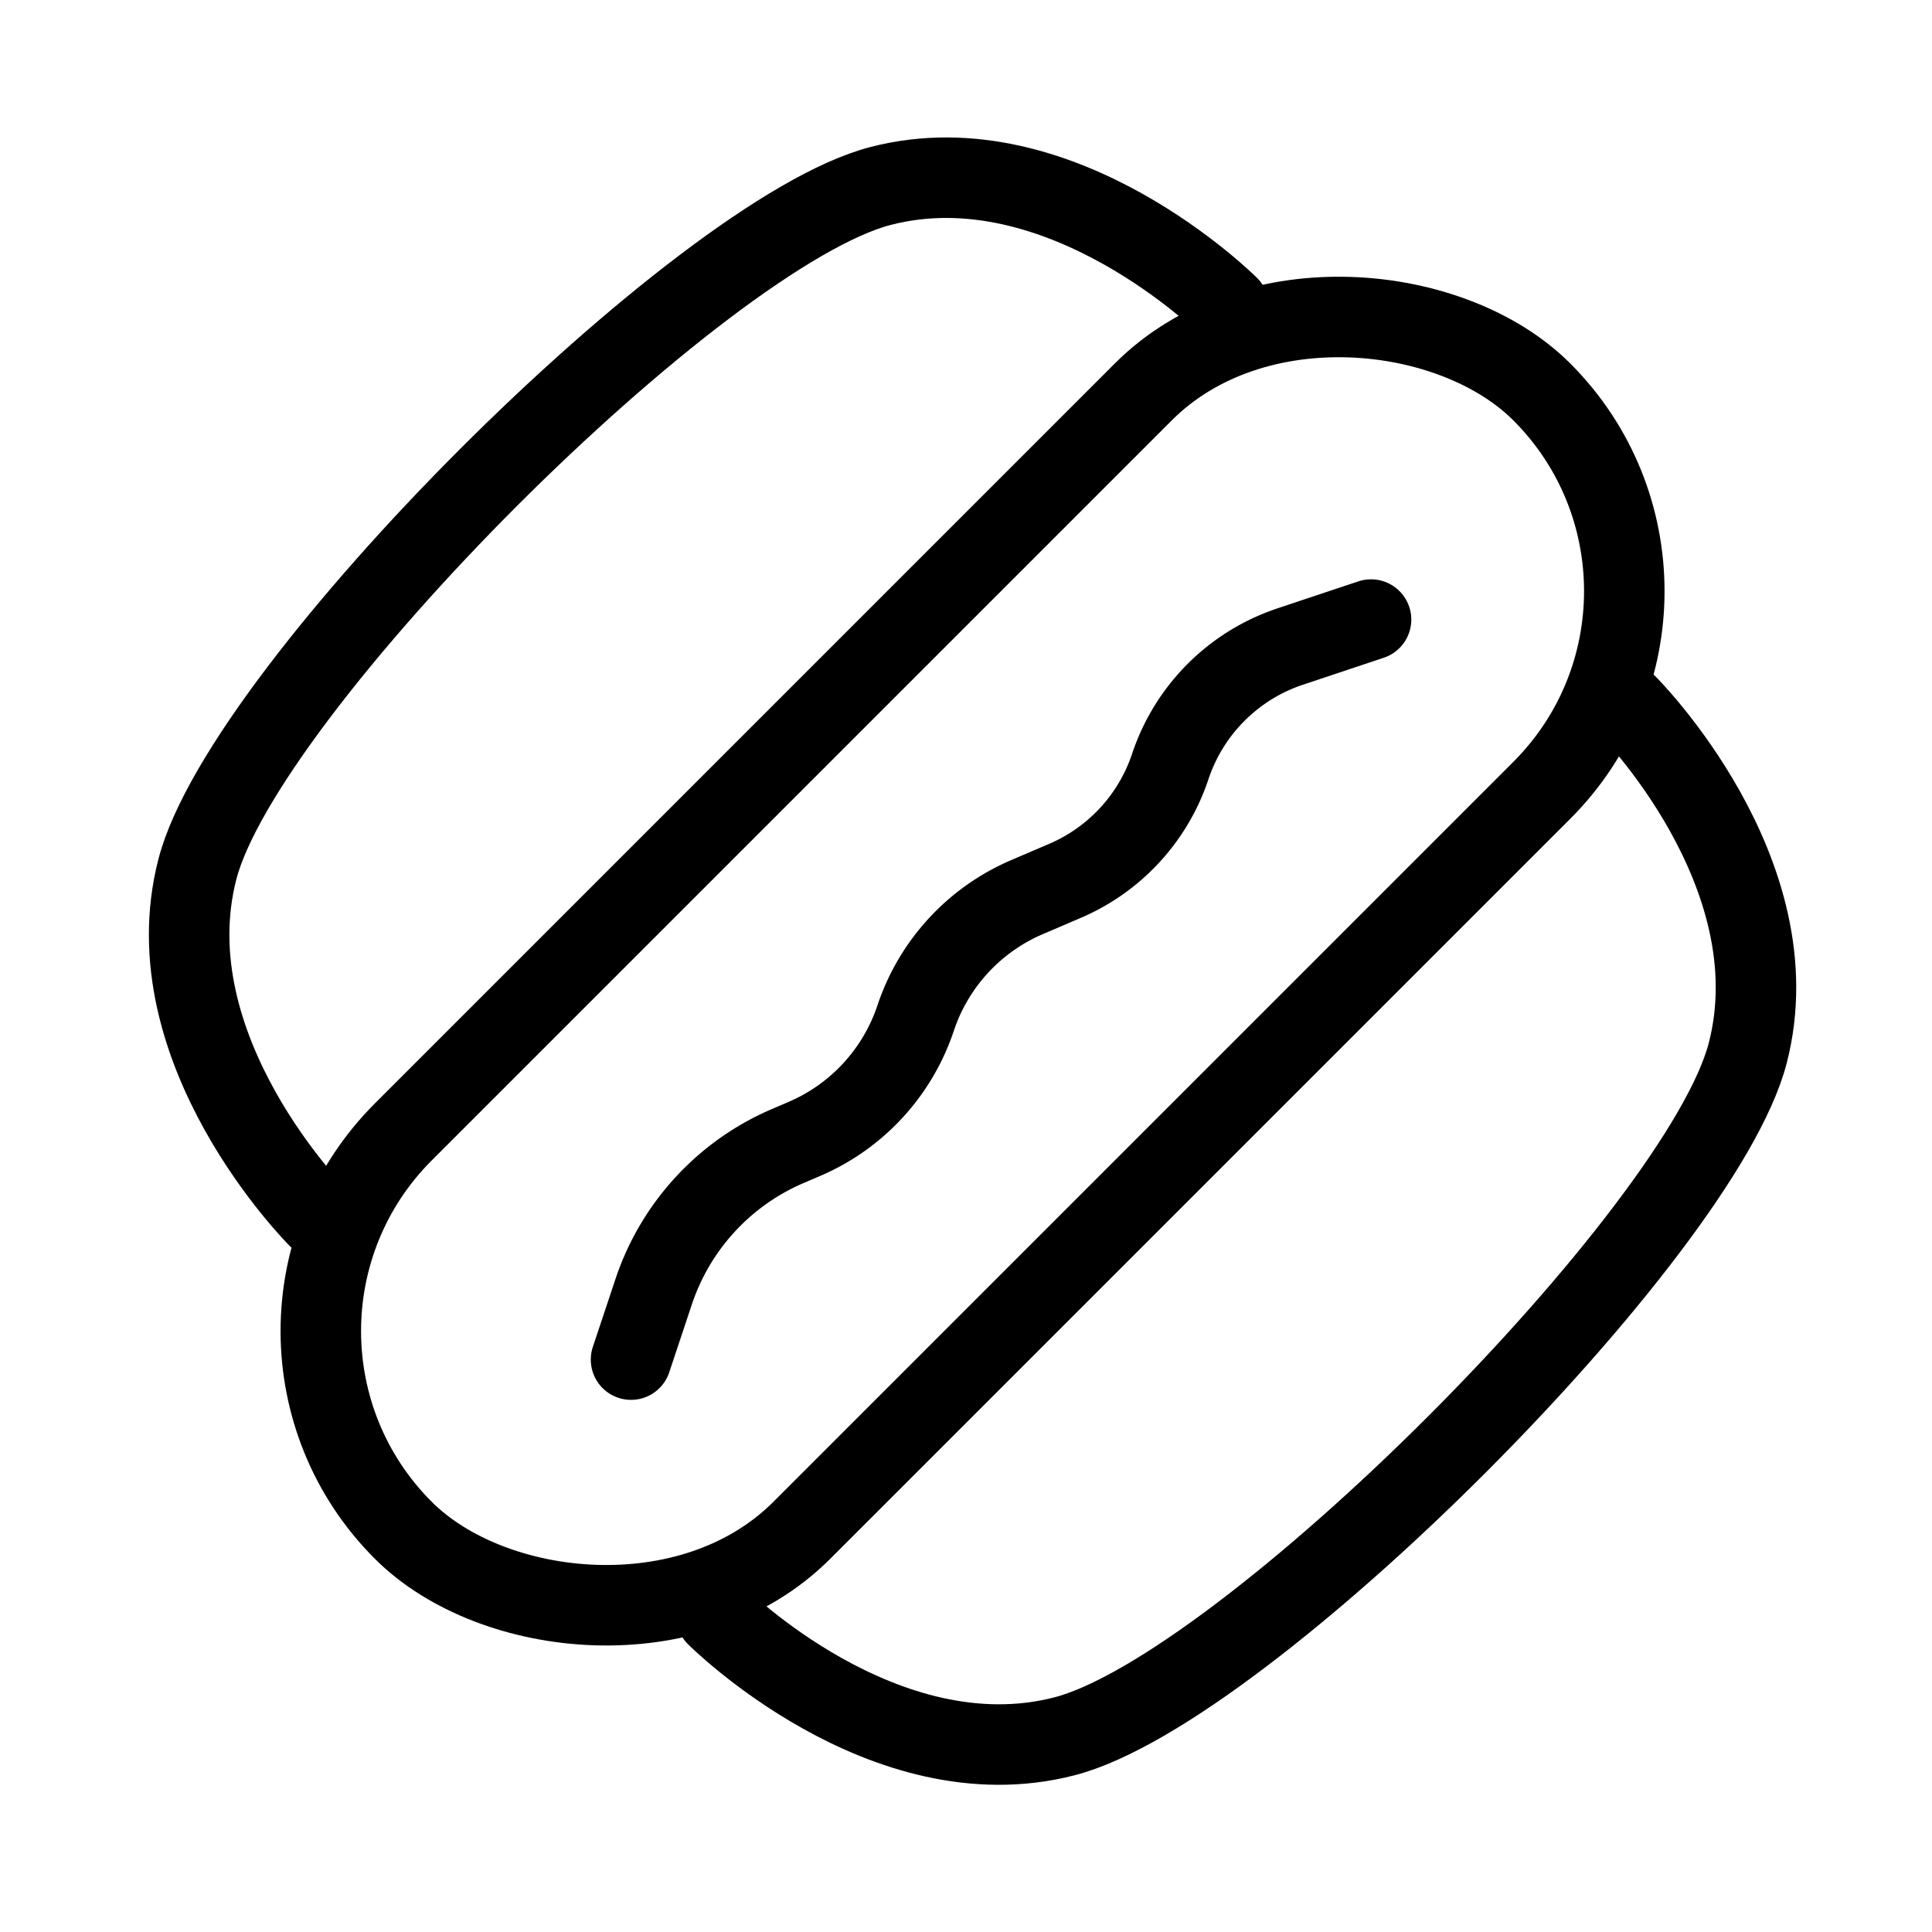 <svg fill-opacity="1" stroke-opacity="1" xmlns="http://www.w3.org/2000/svg" width="48" height="48" fill="none" viewBox="0 0 48 48"><g stroke="#000" stroke-linecap="round" stroke-linejoin="round" stroke-width="2" clip-path="url(#a)"><path d="M17.799 40.142s4.16 4.16 8.652 2.995 15.805-12.478 16.97-16.97c1.165-4.493-2.995-8.652-2.995-8.652M7.9 30.243s-4.16-4.16-2.995-8.652c1.164-4.492 12.478-15.806 16.97-16.97 4.492-1.165 8.652 2.994 8.652 2.994"/><rect width="40" height="14" x="5.071" y="33.071" rx="7" transform="rotate(-45 5.071 33.071)"/><path d="m15.678 33.779.563-1.689a6 6 0 0 1 3.326-3.615l.42-.18a4.98 4.98 0 0 0 2.762-3.002v0a4.98 4.98 0 0 1 2.762-3.002l.95-.407a4.71 4.71 0 0 0 2.614-2.84v0a4.71 4.71 0 0 1 2.98-2.981l2.008-.67"/></g><defs><clipPath id="a"><path fill="#000" d="M0 0h48v48H0z"/></clipPath></defs></svg>